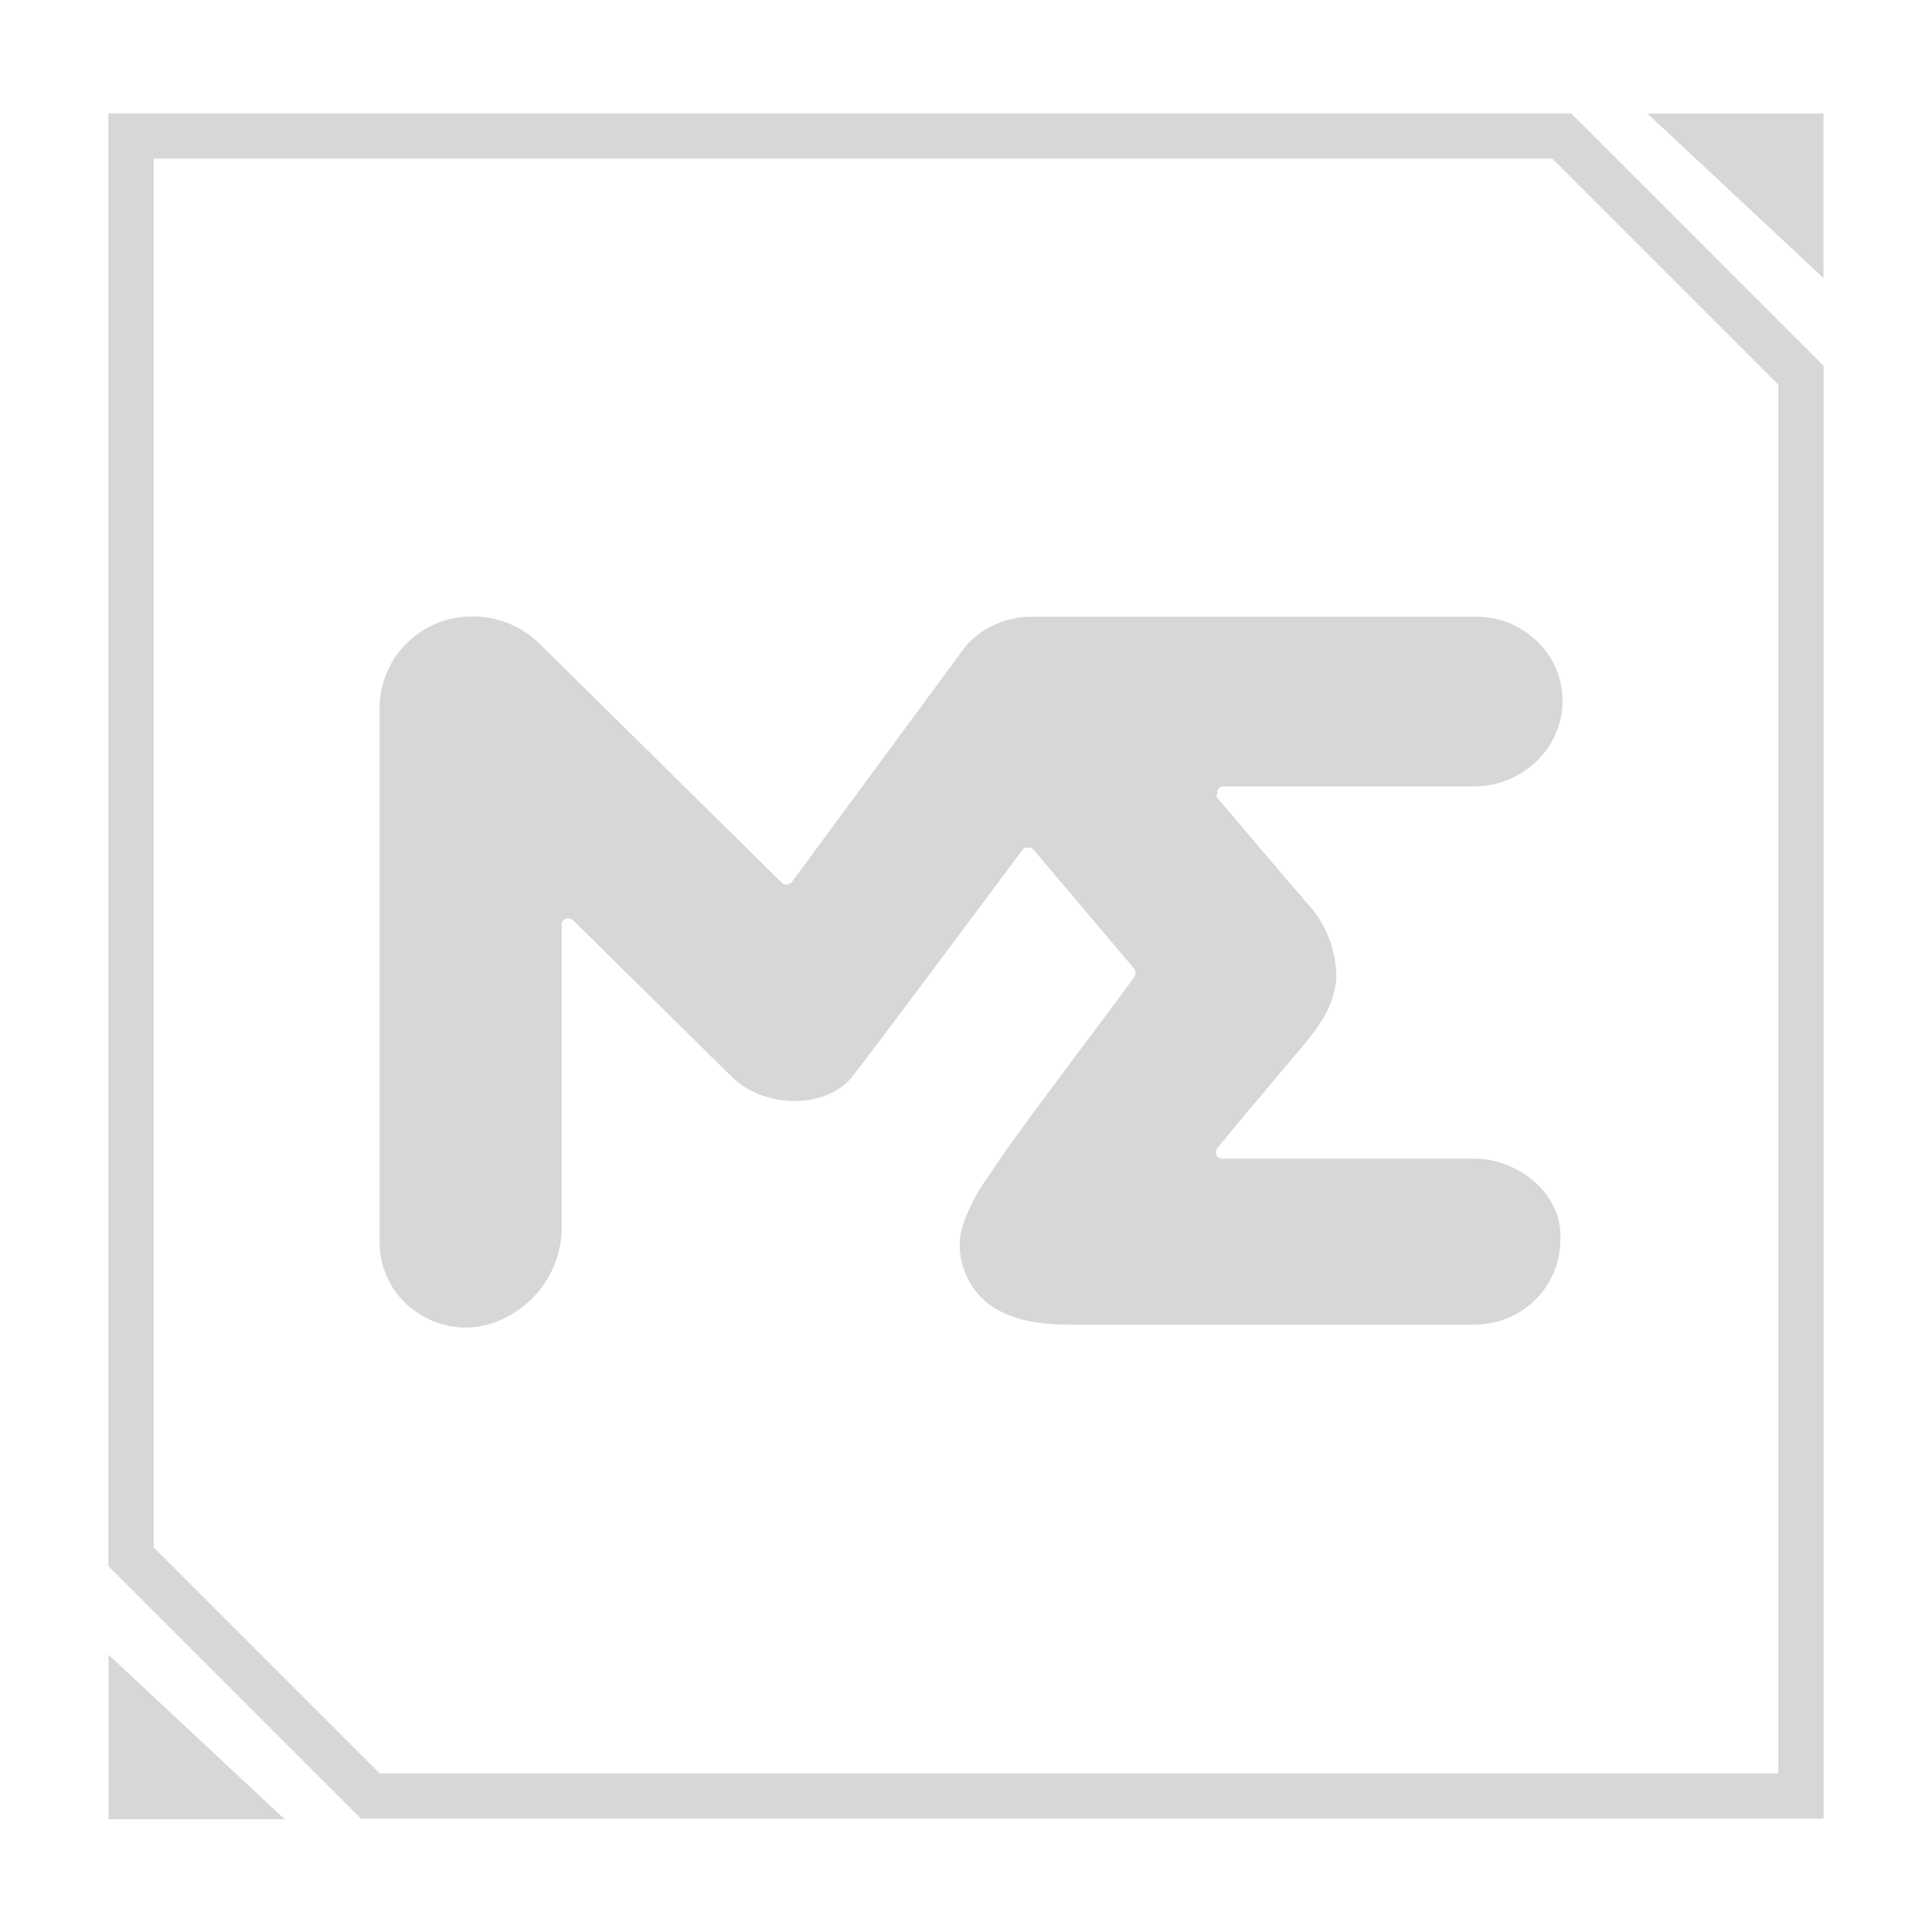 <svg id="Layer_1" data-name="Layer 1" xmlns="http://www.w3.org/2000/svg" viewBox="0 0 128 128"><defs><style>.cls-1{fill:none;stroke:#d7d7d6;stroke-miterlimit:10;stroke-width:3px;}.cls-2{fill:#d7d7d6;}</style></defs><title>ICONS</title><polygon class="cls-1" points="8.68 9.01 8.68 103.14 24.53 118.99 119.32 118.99 119.32 24.86 103.47 9.01 8.68 9.01"/><polygon class="cls-2" points="7.19 109.63 7.19 120.53 18.86 120.53 7.19 109.63"/><polygon class="cls-2" points="120.81 18.42 120.81 7.52 109.14 7.52 120.81 18.42"/><path class="cls-2" d="M80.63,52.83l4.58,5.4c.52.62,1,1.1,1.18,1.39a7.28,7.28,0,0,1,2.15,5.13c-.14,2.26-1.6,3.81-3,5.47L82.36,74,80.7,76a.42.42,0,0,0-.12.25.31.31,0,0,0,0,.25.35.35,0,0,0,.18.2.43.43,0,0,0,.25.07H97.79c2.56,0,5.77,2.14,5.59,5.4a5.62,5.62,0,0,1-1.67,3.95,5.75,5.75,0,0,1-4,1.64H71.49c-1.74,0-6.36.18-7.66-3.76a4.64,4.64,0,0,1-.12-2.56,11.53,11.53,0,0,1,1.76-3.48c1.32-2,2.73-3.9,4.15-5.79,1.82-2.49,3.67-4.88,5.51-7.41a.47.47,0,0,0,.1-.3.67.67,0,0,0-.1-.3L68.48,56.3a.73.73,0,0,0-.16-.14.8.8,0,0,0-.21,0,.73.73,0,0,0-.2,0,.27.27,0,0,0-.16.14c-1.78,2.37-9.6,12.87-11.26,15s-5.77,2.25-8.05,0L38,61a.6.6,0,0,0-.25-.13.5.5,0,0,0-.27,0,.46.46,0,0,0-.21.18.32.32,0,0,0-.06.25V81.14a6.66,6.66,0,0,1-1.21,4,6.81,6.81,0,0,1-3.31,2.5,5.52,5.52,0,0,1-2.67.25,5.63,5.63,0,0,1-2.48-1,5.46,5.46,0,0,1-1.76-2,5.68,5.68,0,0,1-.63-2.58V46.65a6.12,6.12,0,0,1,1.34-3.53,6.21,6.21,0,0,1,3.17-2.07,6.51,6.51,0,0,1,3.28,0,6.36,6.36,0,0,1,2.85,1.64l16,15.79a.61.61,0,0,0,.16.12.65.65,0,0,0,.2,0,.23.23,0,0,0,.18-.07.29.29,0,0,0,.16-.13L63.92,42.89a5.24,5.24,0,0,1,1.94-1.48,5.84,5.84,0,0,1,2.39-.55H97.84a6,6,0,0,1,2.35.5,6.15,6.15,0,0,1,1.93,1.42,5.45,5.45,0,0,1,1.17,2.07,5.76,5.76,0,0,1,.18,2.37,5.68,5.68,0,0,1-2,3.51,5.94,5.94,0,0,1-3.86,1.37H81.06a.37.37,0,0,0-.23.07.4.4,0,0,0-.16.18.47.47,0,0,0,0,.23A.2.2,0,0,0,80.63,52.83Z"/></svg>